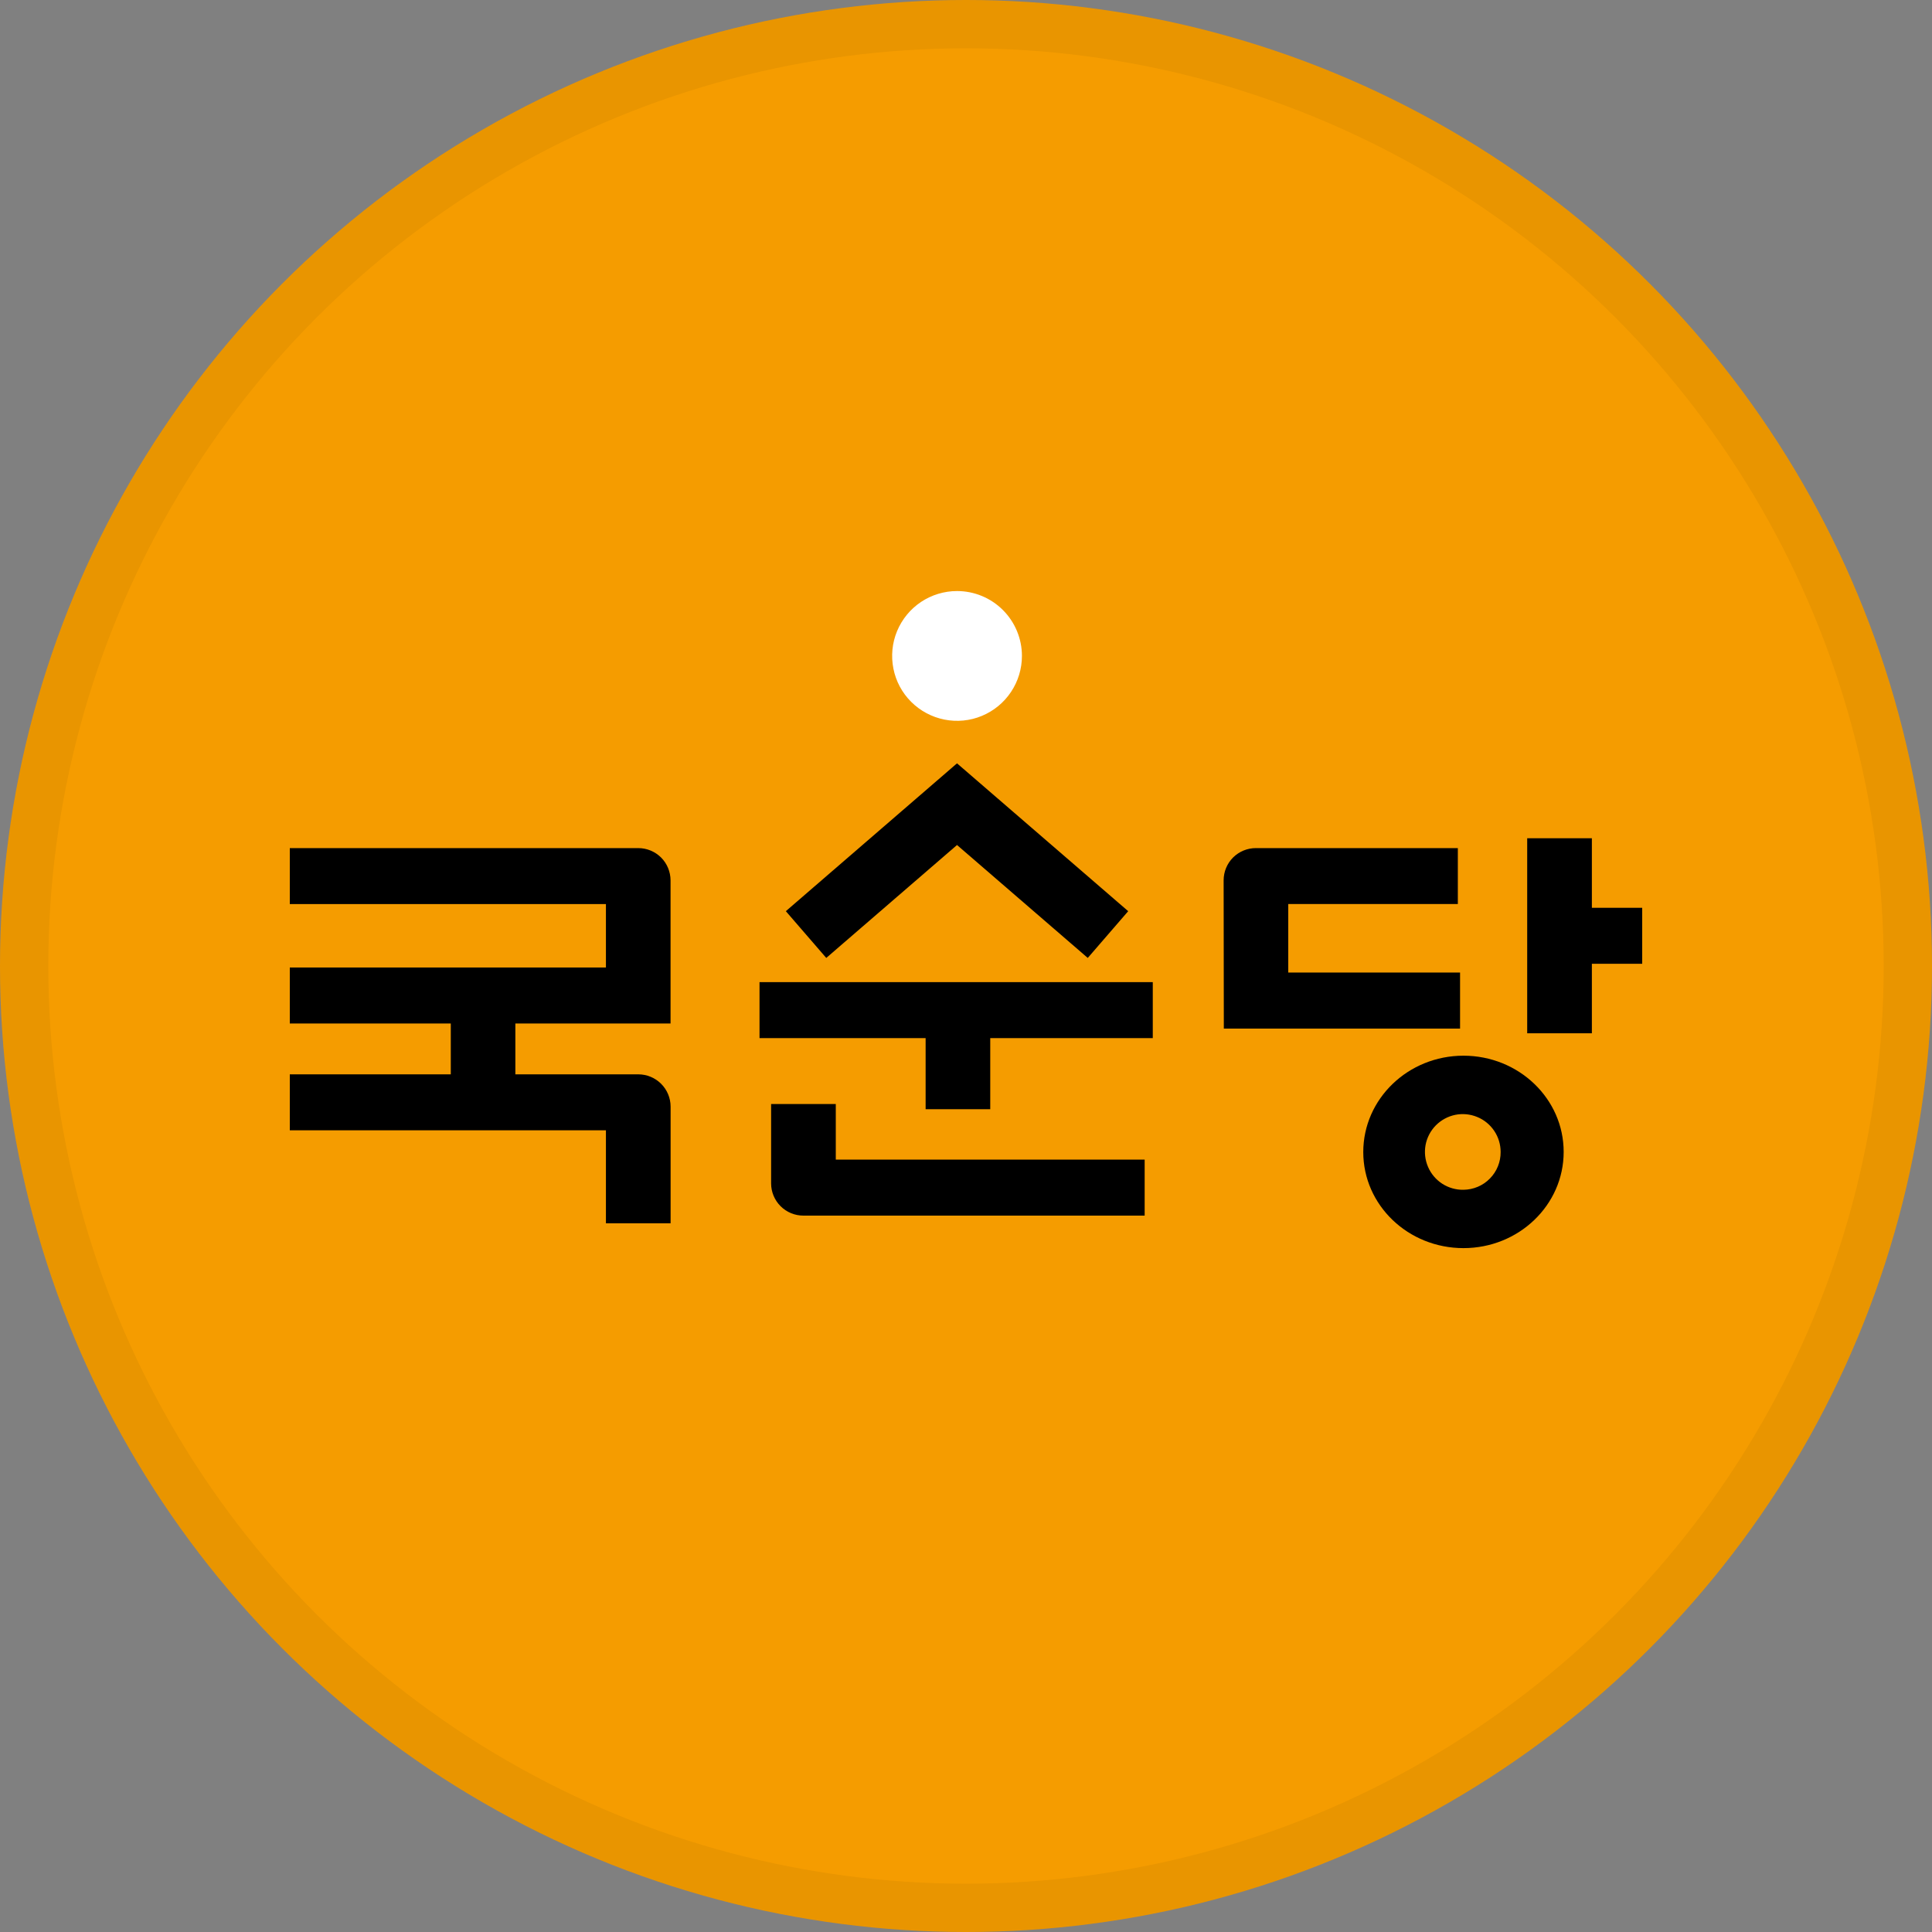 <svg width="40" height="40" viewBox="0 0 40 40" fill="none" xmlns="http://www.w3.org/2000/svg">
<rect x="0" y="0" width="40" height="40" fill="#808080" stroke="none"/>
<circle cx="20" cy="20" r="20" fill="#F59C00"/>
<path d="M21.158 13.58C21.158 13.846 21.079 14.106 20.931 14.327C20.784 14.548 20.574 14.72 20.328 14.822C20.083 14.924 19.813 14.95 19.552 14.898C19.292 14.846 19.052 14.718 18.864 14.53C18.676 14.343 18.548 14.103 18.497 13.843C18.445 13.582 18.471 13.312 18.573 13.066C18.675 12.821 18.847 12.611 19.068 12.463C19.289 12.316 19.549 12.237 19.814 12.237C20.171 12.237 20.512 12.378 20.764 12.63C21.016 12.882 21.158 13.224 21.158 13.58Z" fill="white"/>
<path d="M32.958 18.795V17.355H31.619V21.393H32.958V19.954H34V18.795H32.958Z" fill="black"/>
<path d="M30.299 21.857C29.154 21.857 28.225 22.751 28.225 23.852C28.225 24.952 29.154 25.841 30.299 25.841C31.445 25.841 32.374 24.95 32.374 23.849C32.374 22.748 31.445 21.857 30.299 21.857ZM30.299 24.633C30.144 24.636 29.991 24.592 29.86 24.508C29.73 24.423 29.627 24.302 29.566 24.159C29.504 24.016 29.487 23.858 29.515 23.705C29.544 23.552 29.617 23.412 29.727 23.3C29.836 23.19 29.975 23.114 30.128 23.082C30.28 23.051 30.438 23.066 30.582 23.125C30.726 23.183 30.849 23.284 30.936 23.413C31.023 23.542 31.069 23.694 31.069 23.85C31.071 24.056 30.991 24.254 30.846 24.401C30.702 24.548 30.505 24.631 30.299 24.633Z" fill="black"/>
<path d="M15.725 21.493H19.164V22.965H20.502V21.493H23.867V20.334H15.725V21.493Z" fill="black"/>
<path d="M13.884 22.911C13.884 22.734 13.813 22.564 13.688 22.439C13.563 22.314 13.393 22.243 13.215 22.243H10.67V21.19H13.883V18.226C13.882 18.049 13.812 17.879 13.687 17.754C13.561 17.629 13.392 17.559 13.214 17.559H6V18.718H12.545V20.031H6V21.19H9.333V22.243H6V23.402H12.545V25.327H13.884L13.884 22.911Z" fill="black"/>
<path d="M16.633 25.168C16.456 25.168 16.286 25.098 16.161 24.973C16.036 24.848 15.965 24.678 15.965 24.501V22.858H17.304V24.009H23.699V25.168H16.633Z" fill="black"/>
<path d="M25.334 18.226C25.334 18.049 25.404 17.879 25.529 17.754C25.655 17.629 25.824 17.559 26.001 17.559H30.183V18.717H26.672V20.135H30.229V21.296H25.338L25.334 18.226Z" fill="black"/>
<path d="M19.814 15.804L16.27 18.865L17.107 19.833L19.814 17.495L22.521 19.833L23.358 18.865L19.814 15.804Z" fill="black"/>
<circle cx="20" cy="20" r="19.5" stroke="black" stroke-opacity="0.05"/>
</svg>
